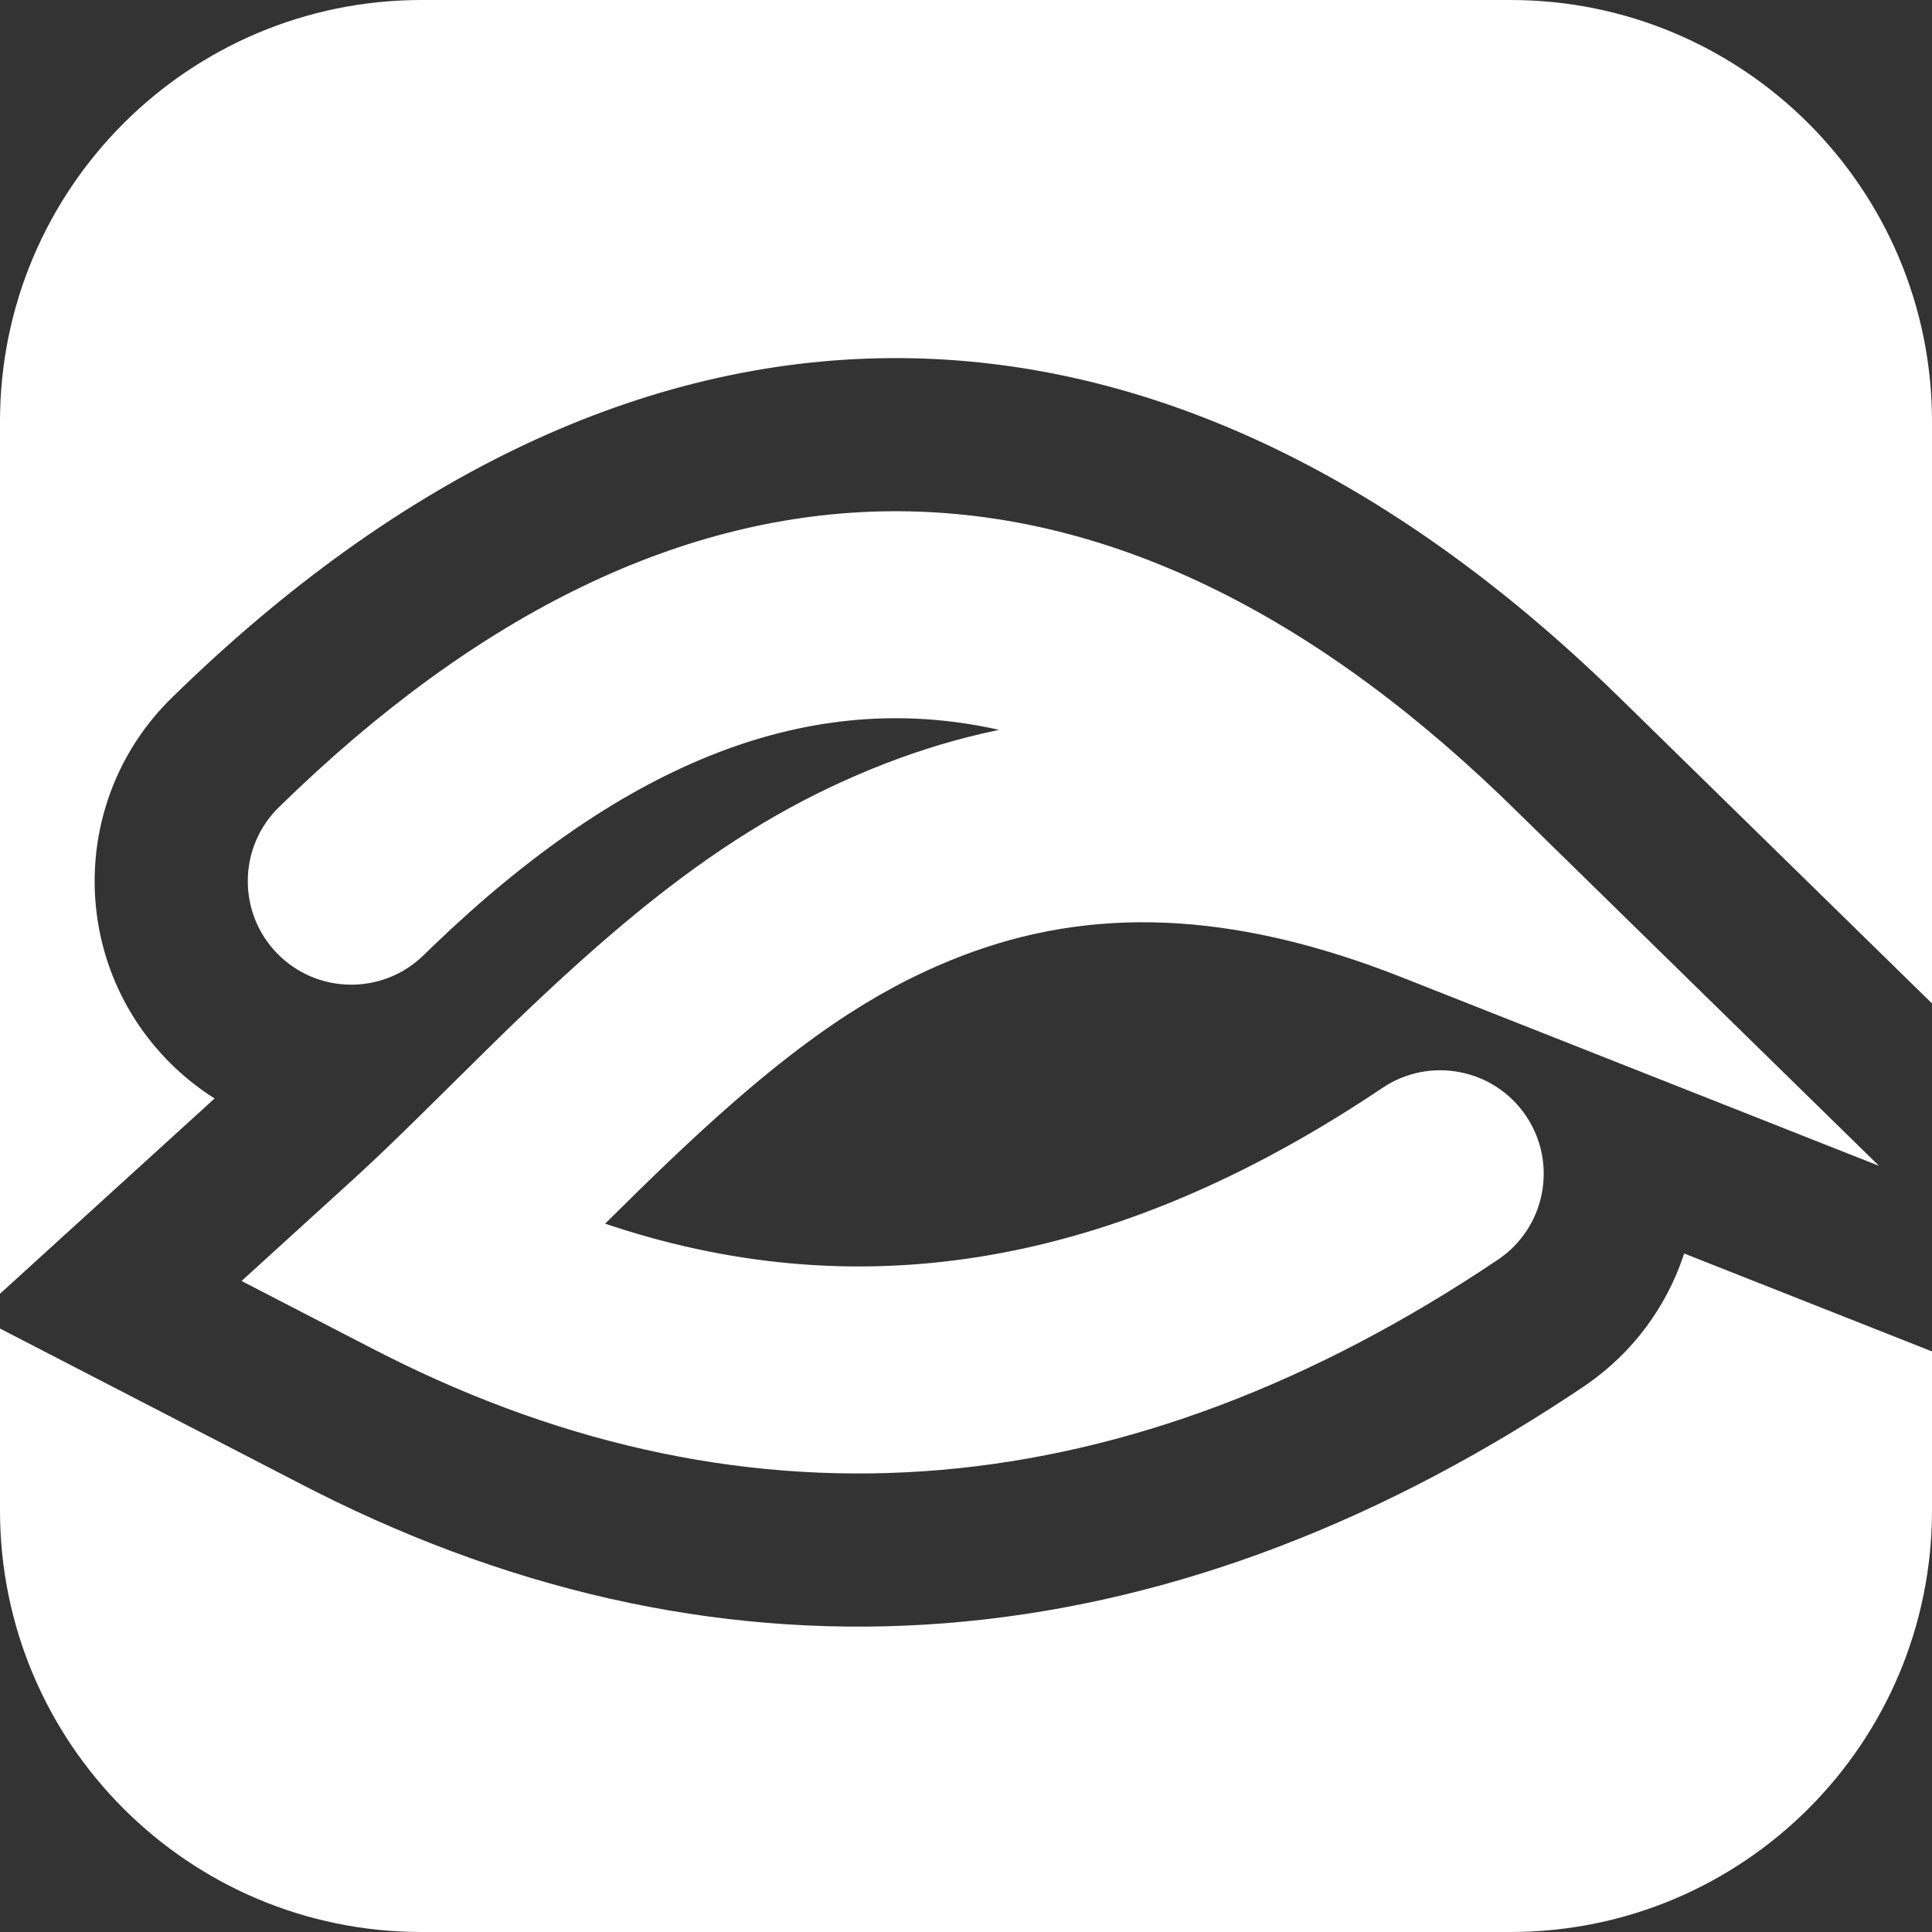 <?xml version="1.0" encoding="UTF-8"?>
<svg width="330px" height="330px" viewBox="0 0 330 330" version="1.1" xmlns="http://www.w3.org/2000/svg" xmlns:xlink="http://www.w3.org/1999/xlink">
    <rect x="0" y="0" width="330" height="330" fill="#333333" stroke="none"/>
    <title>编组</title>
    <g id="页面-1" stroke="none" stroke-width="1" fill="none" fill-rule="evenodd">
        <g id="白色备份-2" transform="translate(-35, -90)" fill="#FFFFFF">
            <g id="编组-2" transform="translate(35, 90)">
                <path d="M287.665,214.106 L330,230.833 L330,258 C330,297.765 297.765,330 258,330 L72,330 C32.236,330 0,297.765 0,258 L0,226.924 L51.836,253.709 L54.002,254.814 C124.783,290.507 198.265,284.484 268.32,238.287 L270.441,236.875 L271.04,236.466 C278.989,230.937 284.554,223.229 287.471,214.691 L287.654,214.145 L287.665,214.106 Z M256.298,135.878 L258.365,137.88 L320.947,199.134 L239.504,166.954 C210.114,155.341 186.093,154.86 164.191,163.308 C161.484,164.352 158.836,165.506 156.214,166.788 L155.092,167.346 C151.729,169.042 148.401,170.955 145.04,173.122 L143.918,173.853 C143.731,173.977 143.544,174.101 143.356,174.226 L142.23,174.987 L141.099,175.767 L139.964,176.567 C139.585,176.837 139.205,177.11 138.825,177.387 L137.679,178.228 L136.528,179.09 L135.369,179.972 C135.176,180.121 134.982,180.271 134.787,180.422 L133.618,181.337 L132.44,182.274 L131.254,183.233 L130.058,184.215 C129.658,184.546 129.256,184.881 128.853,185.22 L127.637,186.248 L126.41,187.299 C126.205,187.476 125.999,187.654 125.793,187.834 L124.548,188.921 L123.292,190.032 L122.022,191.168 C121.81,191.36 121.596,191.552 121.382,191.746 L120.092,192.919 L118.788,194.118 L117.469,195.343 L116.134,196.594 L114.101,198.519 L112.725,199.836 L111.332,201.18 L108.643,203.803 L104.124,208.256 L103.36,209.01 L104.852,209.505 C147.665,223.45 190.396,216.033 234.547,186.877 L236.143,185.814 C244.248,180.37 255.231,182.527 260.675,190.631 C266.118,198.736 263.962,209.719 255.857,215.163 C192.815,257.509 128.596,263.149 65.747,231.444 L63.843,230.472 L41.259,218.803 L60.451,201.336 L62.037,199.875 L63.67,198.348 L65.372,196.734 L67.164,195.014 L69.068,193.168 L71.637,190.653 L84.358,178.1 L86.042,176.456 L87.636,174.914 L89.213,173.4 L90.773,171.914 L92.318,170.455 C92.574,170.215 92.83,169.975 93.085,169.737 L94.608,168.32 L96.117,166.929 L97.613,165.566 L99.096,164.229 L100.567,162.918 L102.028,161.633 C102.513,161.208 102.996,160.788 103.477,160.373 L104.917,159.138 L106.349,157.927 C106.586,157.728 106.824,157.529 107.061,157.332 L108.48,156.158 C108.951,155.771 109.422,155.387 109.891,155.008 L111.296,153.882 C111.763,153.51 112.229,153.143 112.694,152.779 L114.088,151.699 C126.375,142.26 138.124,135.468 151.468,130.321 C157.544,127.978 163.731,126.13 170.043,124.791 L170.649,124.665 L170.525,124.636 C138.622,117.514 107.046,129.816 74.018,161.544 L72.365,163.146 C65.388,169.975 54.196,169.855 47.367,162.878 C40.538,155.901 40.658,144.709 47.635,137.88 C115.818,71.144 188.035,70.477 256.298,135.878 Z M258,0 C297.765,-7.30462051e-15 330,32.235 330,72 L330,171.395 L276.661,119.188 L274.286,116.89 C195.838,41.835 107.588,42.6 29.34,119.188 C12.213,135.952 11.75,163.319 28.172,180.651 L28.675,181.173 L29.186,181.687 C31.23,183.709 33.424,185.488 35.732,187.026 L36.365,187.439 L36.657,187.624 L0,220.984 L0,72 C0,32.235 32.236,7.30462051e-15 72,0 L258,0 Z" id="形状结合"></path>
            </g>
        </g>
    </g>
</svg>